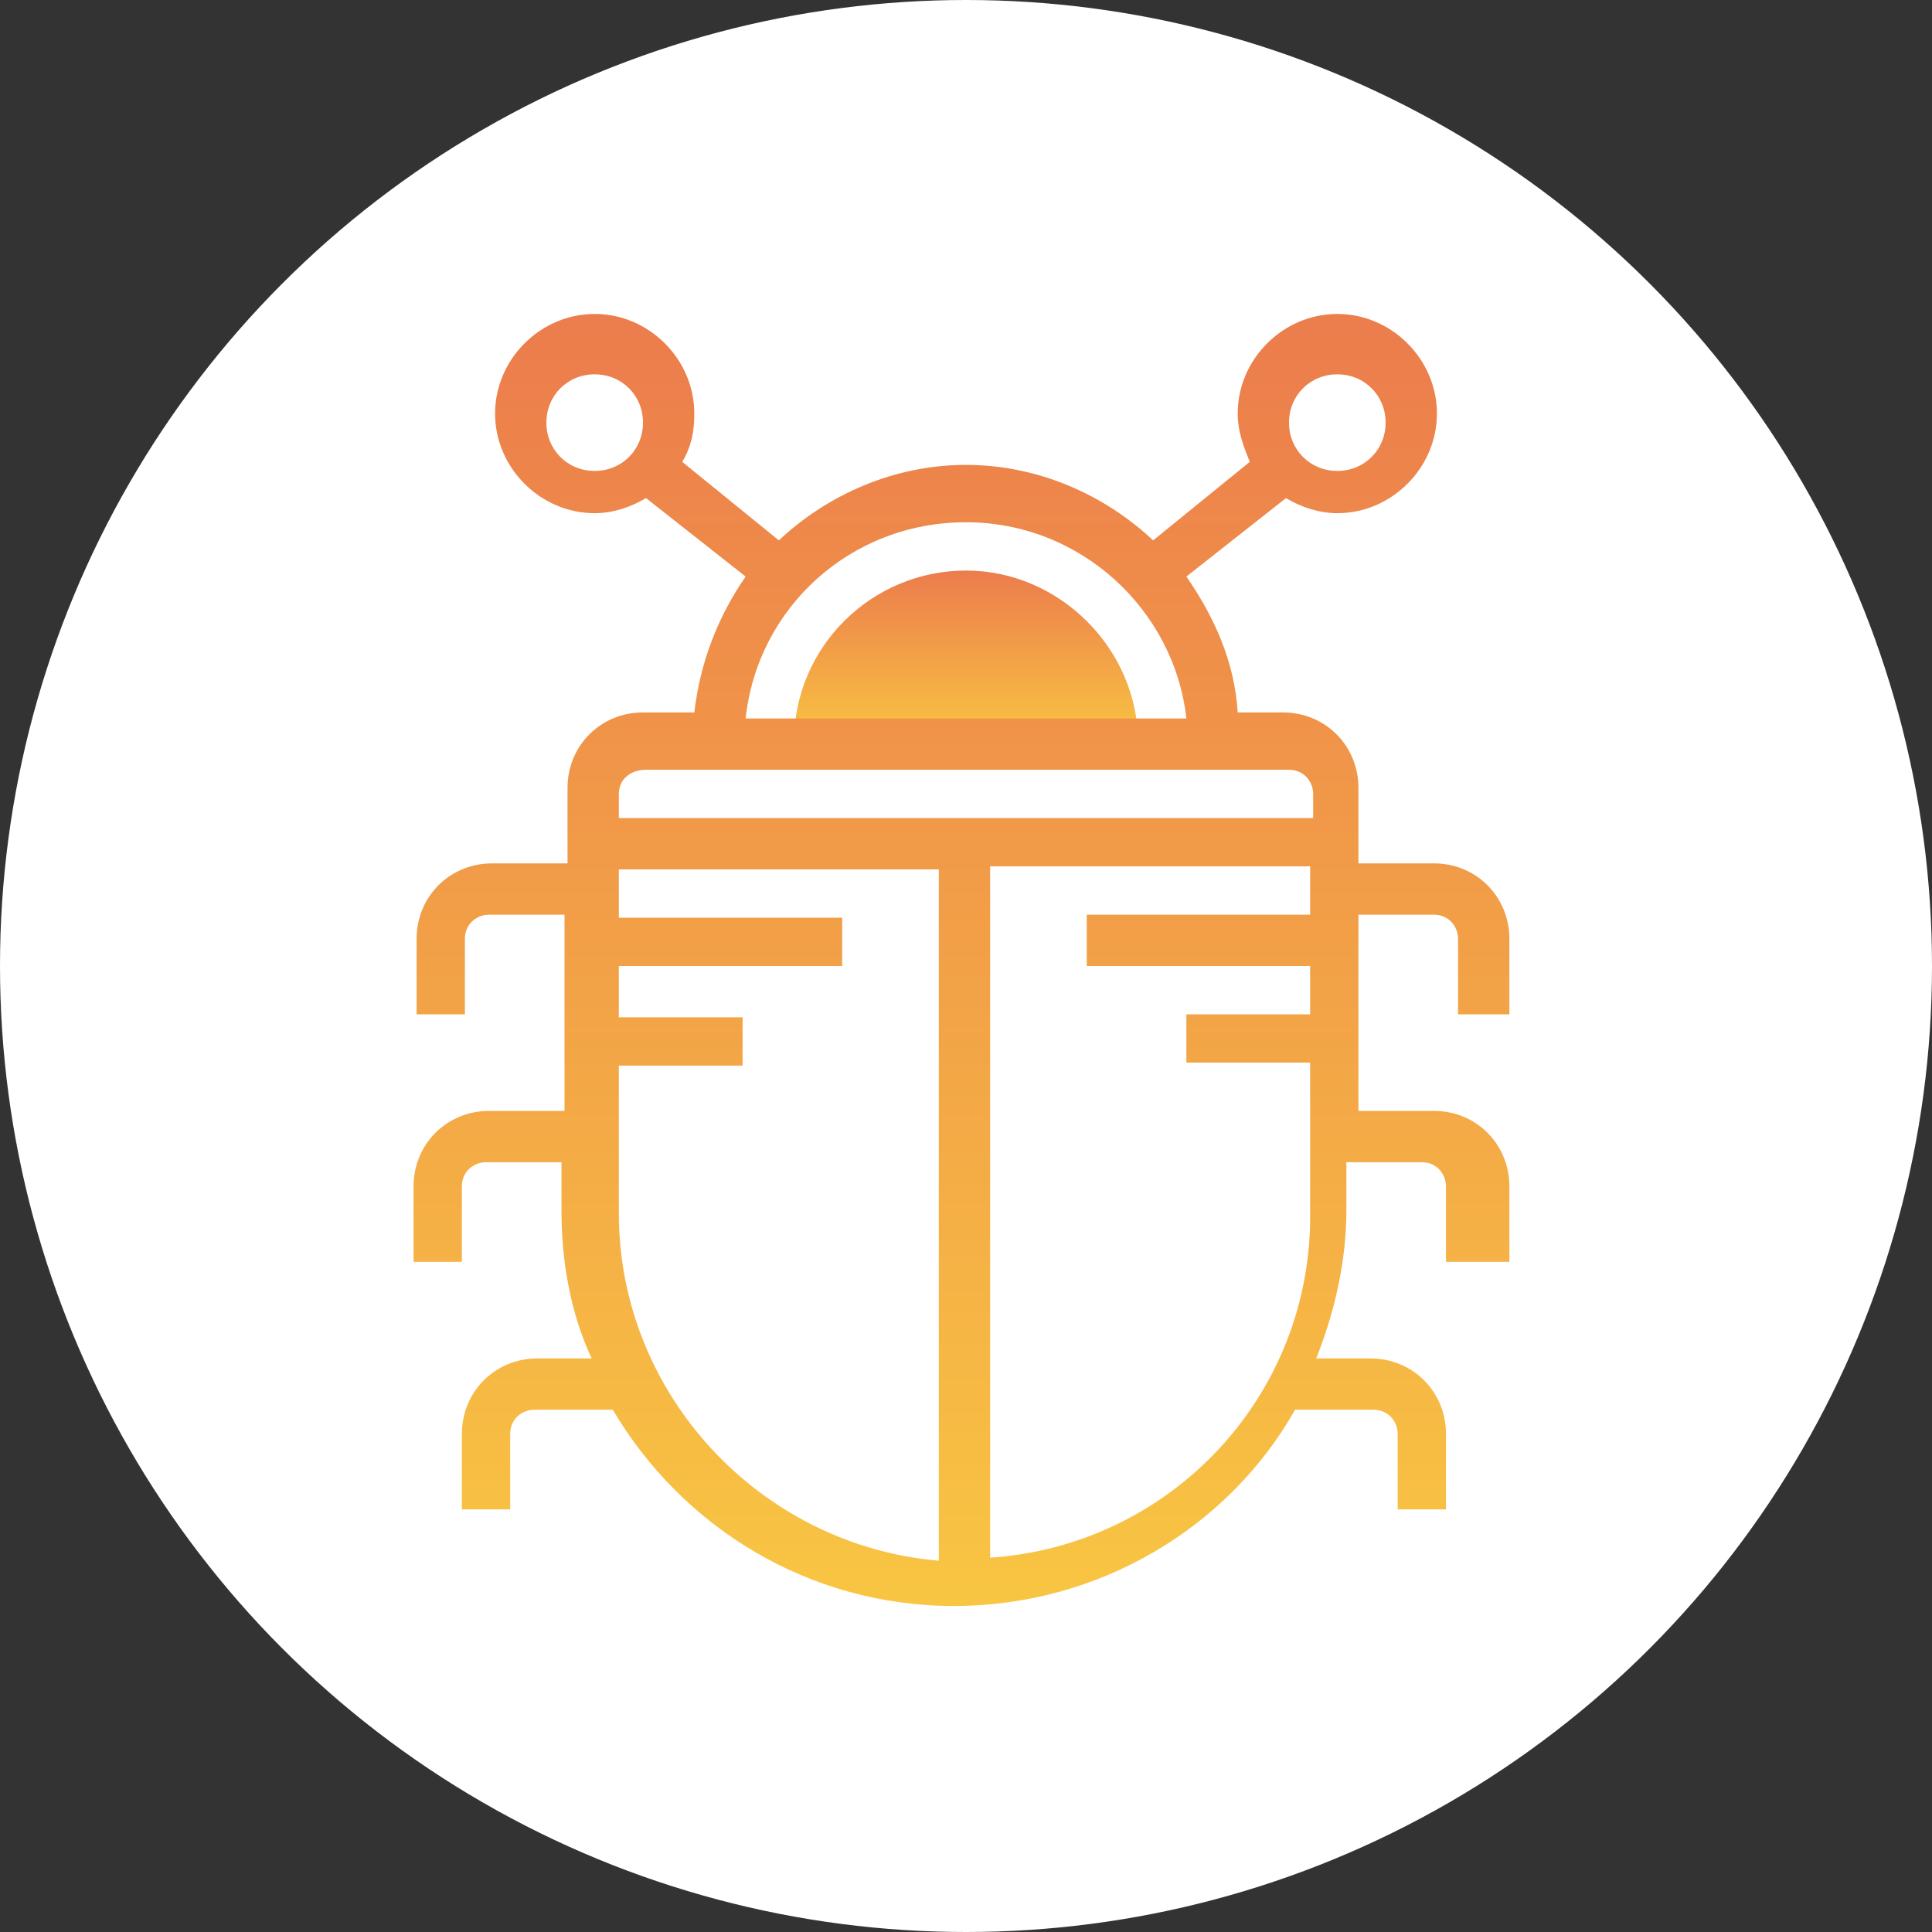 <?xml version="1.0" encoding="utf-8"?>
<!-- Generator: Adobe Illustrator 23.0.3, SVG Export Plug-In . SVG Version: 6.00 Build 0)  -->
<svg version="1.1" xmlns="http://www.w3.org/2000/svg" xmlns:xlink="http://www.w3.org/1999/xlink" x="0px" y="0px"
	 viewBox="0 0 64 64" style="enable-background:new 0 0 64 64;" xml:space="preserve">
<rect x="0" y="0" width="64" height="64" fill="#333333" stroke="none"/>
<style type="text/css">
	.st0{fill:#FFFFFF;}
	.st1{fill:url(#SVGID_1_);}
	.st2{fill:url(#SVGID_2_);}
</style>
<g id="Layer_2">
	<circle class="st0" cx="32" cy="32" r="32"/>
</g>
<g id="Слой_1">
	<linearGradient id="SVGID_1_" gradientUnits="userSpaceOnUse" x1="32" y1="18.909" x2="32" y2="24.636">
		<stop  offset="5.618000e-03" style="stop-color:#EC7D4C"/>
		<stop  offset="0.802" style="stop-color:#F6B744"/>
		<stop  offset="1" style="stop-color:#F8C642"/>
	</linearGradient>
	<path class="st1" d="M26.3,24.6c0-3.2,2.6-5.7,5.7-5.7s5.7,2.6,5.7,5.7"/>
	<linearGradient id="SVGID_2_" gradientUnits="userSpaceOnUse" x1="32" y1="10.727" x2="32" y2="53.273">
		<stop  offset="5.618000e-03" style="stop-color:#EC7D4C"/>
		<stop  offset="0.802" style="stop-color:#F6B744"/>
		<stop  offset="1" style="stop-color:#F8C642"/>
	</linearGradient>
	<path class="st2" d="M50,33.6v-2.5c0-1.4-1.1-2.5-2.5-2.5h-2.5v-2.5c0-1.4-1.1-2.5-2.5-2.5H41c-0.1-1.7-0.8-3.2-1.7-4.5l3.3-2.6
		c0.5,0.3,1.1,0.5,1.7,0.5c1.8,0,3.3-1.5,3.3-3.3s-1.5-3.3-3.3-3.3c-1.8,0-3.3,1.5-3.3,3.3c0,0.6,0.2,1.1,0.4,1.6l-3.2,2.6
		c-1.6-1.5-3.8-2.5-6.2-2.5s-4.6,1-6.2,2.5l-3.2-2.6c0.3-0.5,0.4-1,0.4-1.6c0-1.8-1.5-3.3-3.3-3.3s-3.3,1.5-3.3,3.3s1.5,3.3,3.3,3.3
		c0.6,0,1.2-0.2,1.7-0.5l3.3,2.6c-0.9,1.3-1.5,2.8-1.7,4.5h-1.7c-1.4,0-2.5,1.1-2.5,2.5v2.5h-2.5c-1.4,0-2.5,1.1-2.5,2.5v2.5h1.6
		v-2.5c0-0.5,0.4-0.8,0.8-0.8h2.5v6.5h-2.5c-1.4,0-2.5,1.1-2.5,2.5v2.5h1.6v-2.5c0-0.5,0.4-0.8,0.8-0.8h2.5v1.6c0,1.7,0.3,3.4,1,4.9
		h-1.8c-1.4,0-2.5,1.1-2.5,2.5V50h1.6v-2.5c0-0.5,0.4-0.8,0.8-0.8h2.6c2.3,3.9,6.5,6.5,11.3,6.5s9.1-2.6,11.3-6.5h2.6
		c0.5,0,0.8,0.4,0.8,0.8V50h1.6v-2.5c0-1.4-1.1-2.5-2.5-2.5h-1.8c0.6-1.5,1-3.2,1-4.9v-1.6h2.5c0.5,0,0.8,0.4,0.8,0.8v2.5H50v-2.5
		c0-1.4-1.1-2.5-2.5-2.5h-2.5v-6.5h2.5c0.5,0,0.8,0.4,0.8,0.8v2.5H50z M44.3,12.4c0.9,0,1.6,0.7,1.6,1.6s-0.7,1.6-1.6,1.6
		s-1.6-0.7-1.6-1.6S43.4,12.4,44.3,12.4z M18.1,14c0-0.9,0.7-1.6,1.6-1.6c0.9,0,1.6,0.7,1.6,1.6s-0.7,1.6-1.6,1.6
		C18.8,15.6,18.1,14.9,18.1,14z M32,17.3c3.8,0,6.9,2.9,7.3,6.5H24.7C25.1,20.1,28.2,17.3,32,17.3z M21.4,25.5h21.3
		c0.5,0,0.8,0.4,0.8,0.8v0.8H20.5v-0.8C20.5,25.8,20.9,25.5,21.4,25.5z M20.5,40.2v-4.9h4.1v-1.6h-4.1V32h7.4v-1.6h-7.4v-1.6h10.6
		v22.9C25.2,51.2,20.5,46.2,20.5,40.2z M32.8,51.6V28.7h10.6v1.6h-7.4V32h7.4v1.6h-4.1v1.6h4.1v4.9C43.5,46.2,38.8,51.2,32.8,51.6z"
		/>
</g>
</svg>
